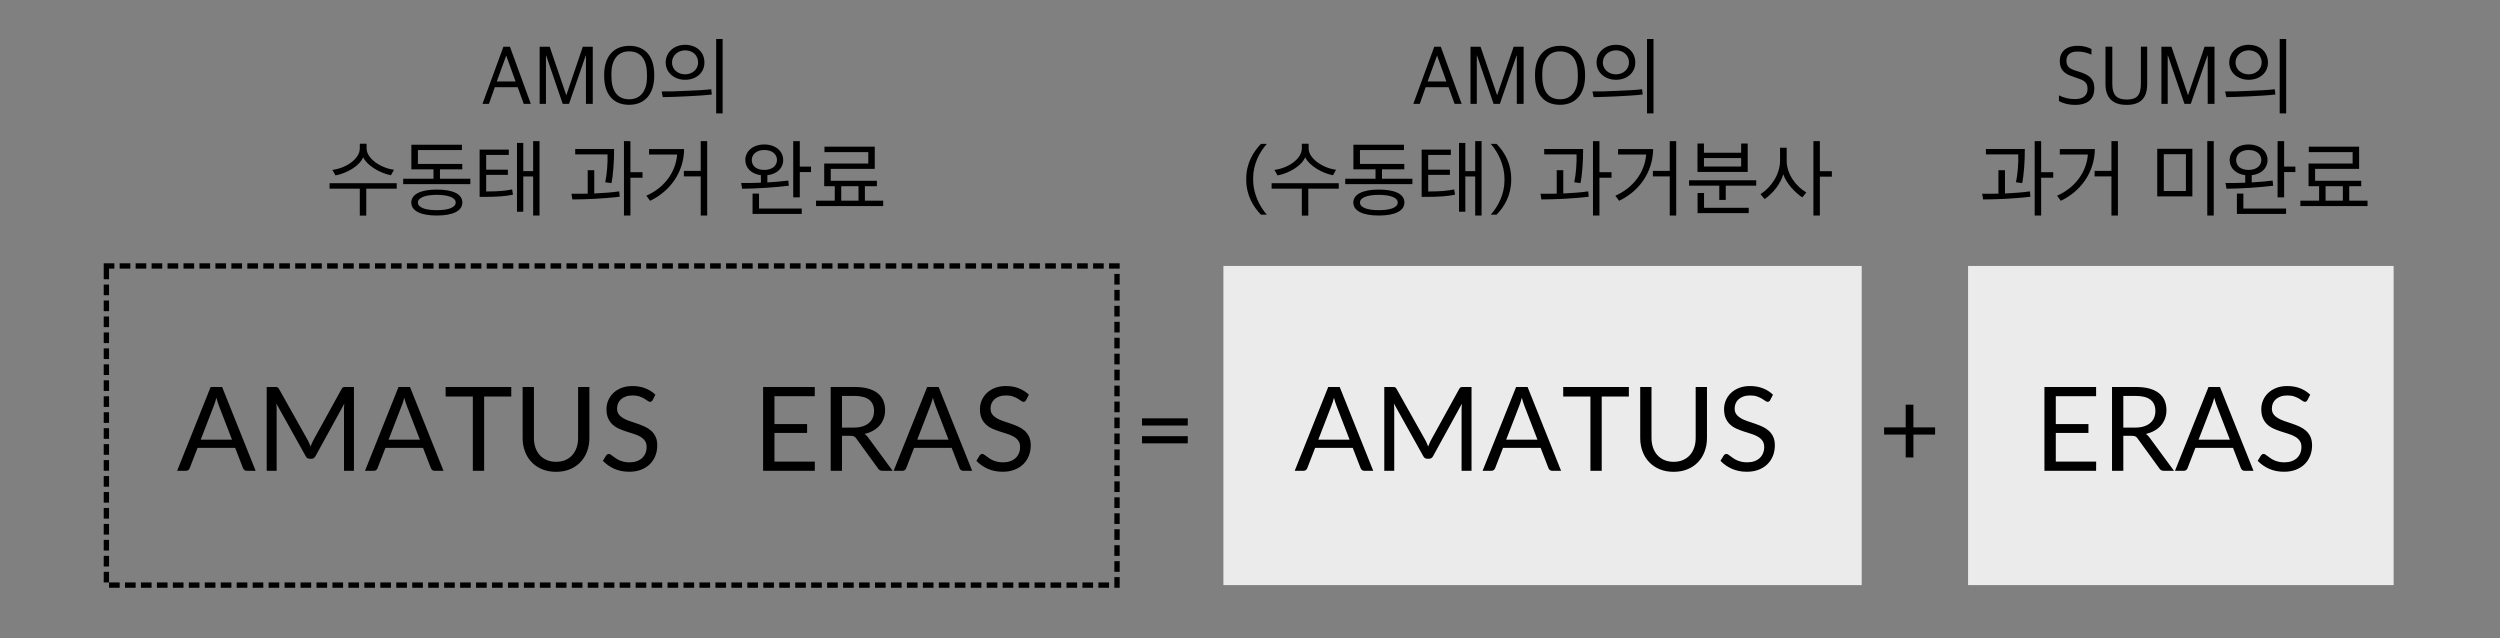 <?xml version="1.0" standalone="no"?><!-- Generator: Gravit.io --><svg xmlns="http://www.w3.org/2000/svg" xmlns:xlink="http://www.w3.org/1999/xlink" style="isolation:isolate" viewBox="0 0 470 120" width="470" height="120"><rect x="0" y="0" width="470" height="120" fill="#808080" stroke="none"/><defs><clipPath id="_clipPath_a0nCRrAYxh4zk36L0PF3scx4nLZt0Ww0"><rect width="470" height="120"/></clipPath></defs><g clip-path="url(#_clipPath_a0nCRrAYxh4zk36L0PF3scx4nLZt0Ww0)"><path d=" M 370 50 L 450 50 L 450 110 L 370 110 L 370 50 Z " fill="rgb(235,235,235)"/><path d=" M 386.489 86.776 L 394.079 86.776 L 394.068 88.514 L 384.355 88.514 L 384.355 72.751 L 394.068 72.751 L 394.068 74.489 L 386.489 74.489 L 386.489 79.725 L 392.627 79.725 L 392.627 81.397 L 386.489 81.397 L 386.489 86.776 L 386.489 86.776 Z  M 399.183 80.385 L 401.427 80.385 L 401.427 80.385 Q 402.351 80.385 403.06 80.159 L 403.06 80.159 L 403.06 80.159 Q 403.77 79.934 404.248 79.521 L 404.248 79.521 L 404.248 79.521 Q 404.727 79.109 404.969 78.537 L 404.969 78.537 L 404.969 78.537 Q 405.211 77.965 405.211 77.272 L 405.211 77.272 L 405.211 77.272 Q 405.211 75.864 404.287 75.149 L 404.287 75.149 L 404.287 75.149 Q 403.363 74.434 401.515 74.434 L 401.515 74.434 L 399.183 74.434 L 399.183 80.385 L 399.183 80.385 Z  M 404.111 82.255 L 408.709 88.514 L 406.817 88.514 L 406.817 88.514 Q 406.234 88.514 405.959 88.063 L 405.959 88.063 L 401.867 82.431 L 401.867 82.431 Q 401.68 82.167 401.465 82.051 L 401.465 82.051 L 401.465 82.051 Q 401.251 81.936 400.8 81.936 L 400.8 81.936 L 399.183 81.936 L 399.183 88.514 L 397.06 88.514 L 397.06 72.751 L 401.515 72.751 L 401.515 72.751 Q 403.011 72.751 404.1 73.053 L 404.1 73.053 L 404.1 73.053 Q 405.189 73.356 405.898 73.928 L 405.898 73.928 L 405.898 73.928 Q 406.608 74.5 406.949 75.308 L 406.949 75.308 L 406.949 75.308 Q 407.29 76.117 407.29 77.118 L 407.29 77.118 L 407.29 77.118 Q 407.29 77.954 407.026 78.68 L 407.026 78.68 L 407.026 78.68 Q 406.762 79.406 406.261 79.983 L 406.261 79.983 L 406.261 79.983 Q 405.761 80.561 405.04 80.968 L 405.04 80.968 L 405.04 80.968 Q 404.32 81.375 403.407 81.584 L 403.407 81.584 L 403.407 81.584 Q 403.814 81.815 404.111 82.255 L 404.111 82.255 L 404.111 82.255 Z  M 413.329 82.662 L 419.214 82.662 L 416.739 76.249 L 416.739 76.249 Q 416.629 75.963 416.508 75.583 L 416.508 75.583 L 416.508 75.583 Q 416.387 75.204 416.277 74.775 L 416.277 74.775 L 416.277 74.775 Q 416.046 75.666 415.804 76.26 L 415.804 76.26 L 413.329 82.662 L 413.329 82.662 Z  M 417.355 72.751 L 423.658 88.514 L 422.008 88.514 L 422.008 88.514 Q 421.722 88.514 421.546 88.371 L 421.546 88.371 L 421.546 88.371 Q 421.37 88.228 421.282 88.008 L 421.282 88.008 L 419.808 84.202 L 412.735 84.202 L 411.261 88.008 L 411.261 88.008 Q 411.195 88.206 411.008 88.36 L 411.008 88.36 L 411.008 88.36 Q 410.821 88.514 410.546 88.514 L 410.546 88.514 L 408.896 88.514 L 415.199 72.751 L 417.355 72.751 L 417.355 72.751 Z  M 434.317 74.203 L 433.8 75.215 L 433.8 75.215 Q 433.701 75.38 433.585 75.462 L 433.585 75.462 L 433.585 75.462 Q 433.47 75.545 433.305 75.545 L 433.305 75.545 L 433.305 75.545 Q 433.118 75.545 432.865 75.358 L 432.865 75.358 L 432.865 75.358 Q 432.612 75.171 432.232 74.945 L 432.232 74.945 L 432.232 74.945 Q 431.853 74.72 431.319 74.533 L 431.319 74.533 L 431.319 74.533 Q 430.786 74.346 430.027 74.346 L 430.027 74.346 L 430.027 74.346 Q 429.312 74.346 428.767 74.538 L 428.767 74.538 L 428.767 74.538 Q 428.223 74.731 427.854 75.061 L 427.854 75.061 L 427.854 75.061 Q 427.486 75.391 427.299 75.836 L 427.299 75.836 L 427.299 75.836 Q 427.112 76.282 427.112 76.799 L 427.112 76.799 L 427.112 76.799 Q 427.112 77.459 427.436 77.893 L 427.436 77.893 L 427.436 77.893 Q 427.761 78.328 428.294 78.636 L 428.294 78.636 L 428.294 78.636 Q 428.828 78.944 429.504 79.169 L 429.504 79.169 L 429.504 79.169 Q 430.181 79.395 430.89 79.637 L 430.89 79.637 L 430.89 79.637 Q 431.6 79.879 432.276 80.181 L 432.276 80.181 L 432.276 80.181 Q 432.953 80.484 433.486 80.946 L 433.486 80.946 L 433.486 80.946 Q 434.02 81.408 434.344 82.079 L 434.344 82.079 L 434.344 82.079 Q 434.669 82.75 434.669 83.729 L 434.669 83.729 L 434.669 83.729 Q 434.669 84.763 434.317 85.67 L 434.317 85.67 L 434.317 85.67 Q 433.965 86.578 433.288 87.249 L 433.288 87.249 L 433.288 87.249 Q 432.612 87.92 431.627 88.305 L 431.627 88.305 L 431.627 88.305 Q 430.643 88.69 429.389 88.69 L 429.389 88.69 L 429.389 88.69 Q 427.849 88.69 426.595 88.134 L 426.595 88.134 L 426.595 88.134 Q 425.341 87.579 424.45 86.633 L 424.45 86.633 L 425.066 85.621 L 425.066 85.621 Q 425.154 85.5 425.28 85.417 L 425.28 85.417 L 425.28 85.417 Q 425.407 85.335 425.561 85.335 L 425.561 85.335 L 425.561 85.335 Q 425.704 85.335 425.885 85.45 L 425.885 85.45 L 425.885 85.45 Q 426.067 85.566 426.298 85.742 L 426.298 85.742 L 426.298 85.742 Q 426.529 85.918 426.826 86.127 L 426.826 86.127 L 426.826 86.127 Q 427.123 86.336 427.502 86.512 L 427.502 86.512 L 427.502 86.512 Q 427.882 86.688 428.366 86.803 L 428.366 86.803 L 428.366 86.803 Q 428.85 86.919 429.455 86.919 L 429.455 86.919 L 429.455 86.919 Q 430.214 86.919 430.808 86.71 L 430.808 86.71 L 430.808 86.71 Q 431.402 86.501 431.814 86.121 L 431.814 86.121 L 431.814 86.121 Q 432.227 85.742 432.447 85.214 L 432.447 85.214 L 432.447 85.214 Q 432.667 84.686 432.667 84.037 L 432.667 84.037 L 432.667 84.037 Q 432.667 83.322 432.342 82.865 L 432.342 82.865 L 432.342 82.865 Q 432.018 82.409 431.49 82.101 L 431.49 82.101 L 431.49 82.101 Q 430.962 81.793 430.28 81.578 L 430.28 81.578 L 430.28 81.578 Q 429.598 81.364 428.894 81.138 L 428.894 81.138 L 428.894 81.138 Q 428.19 80.913 427.508 80.616 L 427.508 80.616 L 427.508 80.616 Q 426.826 80.319 426.298 79.846 L 426.298 79.846 L 426.298 79.846 Q 425.77 79.373 425.445 78.663 L 425.445 78.663 L 425.445 78.663 Q 425.121 77.954 425.121 76.909 L 425.121 76.909 L 425.121 76.909 Q 425.121 76.073 425.445 75.292 L 425.445 75.292 L 425.445 75.292 Q 425.77 74.511 426.391 73.906 L 426.391 73.906 L 426.391 73.906 Q 427.013 73.301 427.92 72.938 L 427.92 72.938 L 427.92 72.938 Q 428.828 72.575 430.005 72.575 L 430.005 72.575 L 430.005 72.575 Q 431.325 72.575 432.408 72.993 L 432.408 72.993 L 432.408 72.993 Q 433.492 73.411 434.317 74.203 L 434.317 74.203 L 434.317 74.203 Z " fill-rule="evenodd" fill="rgb(0,0,0)"/><path d=" M 416.184 40.52 L 416.184 26.536 L 414.968 26.536 L 414.968 40.52 L 416.184 40.52 Z  M 412.168 36.92 L 412.168 27.976 L 405.56 27.976 L 405.56 36.92 L 412.168 36.92 Z  M 410.952 35.912 L 406.792 35.912 L 406.792 28.984 L 410.952 28.984 L 410.952 35.912 Z  M 427.352 34.92 L 427.256 33.944 C 426.408 34.056 424.824 34.216 423.32 34.296 L 423.32 32.936 C 425.112 32.728 426.296 31.64 426.296 30.088 C 426.296 28.408 424.856 27.16 422.744 27.16 C 420.648 27.16 419.176 28.408 419.176 30.072 C 419.176 31.608 420.344 32.712 422.104 32.936 L 422.104 34.344 C 420.728 34.408 419.368 34.424 418.392 34.408 L 418.584 35.48 C 419.576 35.48 421.352 35.416 422.92 35.32 C 424.584 35.224 426.344 35.032 427.352 34.92 Z  M 431.528 32.344 L 431.528 31.32 L 429.416 31.32 L 429.416 26.536 L 428.184 26.536 L 428.184 37.096 L 429.416 37.096 L 429.416 32.344 L 431.528 32.344 Z  M 425.128 30.072 C 425.128 31.16 424.216 31.944 422.744 31.944 C 421.272 31.944 420.392 31.224 420.392 30.072 C 420.392 29.032 421.272 28.2 422.744 28.2 C 424.216 28.2 425.128 29 425.128 30.072 Z  M 429.784 40.216 L 429.784 39.208 L 421.752 39.208 L 421.752 36.392 L 420.536 36.392 L 420.536 40.216 L 429.784 40.216 Z  M 443.912 35 L 443.912 33.992 L 435.24 33.992 L 435.24 31.752 L 443.512 31.752 L 443.512 27.576 L 434.056 27.576 L 434.056 28.6 L 442.296 28.6 L 442.296 30.744 L 434.008 30.744 L 434.008 35 L 435.992 35 L 435.992 37.72 L 432.472 37.72 L 432.472 38.744 L 445.096 38.744 L 445.096 37.72 L 441.656 37.72 L 441.656 35 L 443.912 35 Z  M 437.208 35 L 440.456 35 L 440.456 37.72 L 437.208 37.72 L 437.208 35 Z  M 386.008 33.416 L 386.008 32.376 L 383.736 32.376 L 383.736 26.536 L 382.52 26.536 L 382.52 40.52 L 383.736 40.52 L 383.736 33.416 L 386.008 33.416 Z  M 381.72 36.984 L 381.624 35.976 C 380.376 36.168 378.616 36.296 376.936 36.376 L 376.936 31.992 L 375.704 31.992 L 375.704 36.408 C 374.664 36.44 373.416 36.424 372.648 36.424 L 372.824 37.496 C 373.992 37.496 375.544 37.448 376.952 37.384 C 378.312 37.304 380.376 37.16 381.72 36.984 Z  M 380.664 28.008 L 373.352 28.008 L 373.352 29.032 L 379.432 29.032 C 379.496 30.6 379.304 32.904 379 34.264 L 380.168 34.424 C 380.472 33.064 380.696 30.152 380.664 28.008 Z  M 396.952 33.16 L 396.952 40.52 L 398.168 40.52 L 398.168 26.536 L 396.952 26.536 L 396.952 32.12 L 393.784 32.12 L 393.784 33.16 L 396.952 33.16 Z  M 393.832 28.024 L 387.24 28.024 L 387.24 29.048 L 392.52 29.048 C 392.28 32.2 390.264 35.24 386.728 36.792 L 387.432 37.752 C 391.032 36.04 393.768 32.568 393.832 28.024 Z  M 390.136 19.72 C 392.648 19.72 393.736 18.472 393.736 16.6 C 393.736 14.792 392.728 14.12 391.144 13.576 L 390.088 13.24 C 388.872 12.824 388.488 12.376 388.488 11.352 C 388.488 10.328 389.224 9.688 390.536 9.688 C 391.72 9.688 392.568 9.992 393.192 10.28 L 393.192 9.208 C 392.6 8.92 391.848 8.616 390.584 8.616 C 388.344 8.616 387.24 9.8 387.24 11.464 C 387.24 13.096 388.088 13.864 389.592 14.36 L 390.632 14.728 C 391.928 15.144 392.456 15.592 392.456 16.696 C 392.456 17.864 391.736 18.632 390.088 18.632 C 388.952 18.632 387.896 18.344 387.08 17.928 L 387.08 19 C 387.8 19.4 388.824 19.72 390.136 19.72 Z  M 399.8 19.72 C 402.36 19.72 403.672 18.52 403.672 15.784 L 403.672 8.776 L 402.488 8.776 L 402.488 15.72 C 402.488 18.024 401.624 18.712 399.848 18.712 C 398.072 18.712 397.112 18.008 397.112 15.736 L 397.112 8.776 L 395.832 8.776 L 395.832 15.8 C 395.832 18.472 397.272 19.72 399.8 19.72 Z  M 406.344 19.528 L 407.528 19.528 L 407.528 10.456 L 407.576 10.456 L 410.68 19.528 L 411.864 19.528 L 415 10.456 L 415.048 10.456 L 415.048 19.528 L 416.328 19.528 L 416.328 8.792 L 414.456 8.792 L 411.368 17.864 L 411.336 17.864 L 408.232 8.792 L 406.344 8.792 L 406.344 19.528 Z  M 428.584 7.336 L 428.584 21.32 L 429.8 21.32 L 429.8 7.336 L 428.584 7.336 Z  M 426.376 11.752 C 426.376 9.704 424.808 8.424 422.744 8.424 C 420.712 8.424 419.096 9.784 419.096 11.752 C 419.096 13.624 420.68 15 422.744 15 C 424.76 15 426.376 13.736 426.376 11.752 Z  M 425.192 11.752 C 425.192 13.064 424.072 13.976 422.744 13.976 C 421.384 13.976 420.28 13.048 420.28 11.752 C 420.28 10.44 421.4 9.464 422.744 9.464 C 424.104 9.464 425.192 10.344 425.192 11.752 Z  M 427.768 17.768 L 427.656 16.776 C 426.632 16.904 424.824 17.016 422.872 17.08 C 421.176 17.176 419.528 17.208 418.328 17.192 L 418.552 18.264 C 419.608 18.248 421.144 18.2 422.792 18.12 C 424.568 18.04 426.568 17.912 427.768 17.768 Z " fill-rule="evenodd" fill="rgb(0,0,0)"/><path d=" M 148.296 34.92 L 148.2 33.944 C 147.352 34.056 145.768 34.216 144.264 34.296 L 144.264 32.936 C 146.056 32.728 147.24 31.64 147.24 30.088 C 147.24 28.408 145.8 27.16 143.688 27.16 C 141.592 27.16 140.12 28.408 140.12 30.072 C 140.12 31.608 141.288 32.712 143.048 32.936 L 143.048 34.344 C 141.672 34.408 140.312 34.424 139.336 34.408 L 139.528 35.48 C 140.52 35.48 142.296 35.416 143.864 35.32 C 145.528 35.224 147.288 35.032 148.296 34.92 Z  M 152.472 32.344 L 152.472 31.32 L 150.36 31.32 L 150.36 26.536 L 149.128 26.536 L 149.128 37.096 L 150.36 37.096 L 150.36 32.344 L 152.472 32.344 Z  M 146.072 30.072 C 146.072 31.16 145.16 31.944 143.688 31.944 C 142.216 31.944 141.336 31.224 141.336 30.072 C 141.336 29.032 142.216 28.2 143.688 28.2 C 145.16 28.2 146.072 29 146.072 30.072 Z  M 150.728 40.216 L 150.728 39.208 L 142.696 39.208 L 142.696 36.392 L 141.48 36.392 L 141.48 40.216 L 150.728 40.216 Z  M 164.856 35 L 164.856 33.992 L 156.184 33.992 L 156.184 31.752 L 164.456 31.752 L 164.456 27.576 L 155 27.576 L 155 28.6 L 163.24 28.6 L 163.24 30.744 L 154.952 30.744 L 154.952 35 L 156.936 35 L 156.936 37.72 L 153.416 37.72 L 153.416 38.744 L 166.04 38.744 L 166.04 37.72 L 162.6 37.72 L 162.6 35 L 164.856 35 Z  M 158.152 35 L 161.4 35 L 161.4 37.72 L 158.152 37.72 L 158.152 35 Z  M 120.792 33.416 L 120.792 32.376 L 118.52 32.376 L 118.52 26.536 L 117.304 26.536 L 117.304 40.52 L 118.52 40.52 L 118.52 33.416 L 120.792 33.416 Z  M 116.504 36.984 L 116.408 35.976 C 115.16 36.168 113.4 36.296 111.72 36.376 L 111.72 31.992 L 110.488 31.992 L 110.488 36.408 C 109.448 36.44 108.2 36.424 107.432 36.424 L 107.608 37.496 C 108.776 37.496 110.328 37.448 111.736 37.384 C 113.096 37.304 115.16 37.16 116.504 36.984 Z  M 115.448 28.008 L 108.136 28.008 L 108.136 29.032 L 114.216 29.032 C 114.28 30.6 114.088 32.904 113.784 34.264 L 114.952 34.424 C 115.256 33.064 115.48 30.152 115.448 28.008 Z  M 131.736 33.16 L 131.736 40.52 L 132.952 40.52 L 132.952 26.536 L 131.736 26.536 L 131.736 32.12 L 128.568 32.12 L 128.568 33.16 L 131.736 33.16 Z  M 128.616 28.024 L 122.024 28.024 L 122.024 29.048 L 127.304 29.048 C 127.064 32.2 125.048 35.24 121.512 36.792 L 122.216 37.752 C 125.816 36.04 128.552 32.568 128.616 28.024 Z  M 68.856 40.536 L 68.856 35.464 L 74.584 35.464 L 74.584 34.44 L 61.96 34.44 L 61.96 35.464 L 67.64 35.464 L 67.64 40.536 L 68.856 40.536 Z  M 74.072 31.912 C 71.608 31.608 68.92 29.816 68.92 27.912 L 68.92 27.016 L 67.64 27.016 L 67.64 27.912 C 67.64 29.816 65.176 31.592 62.488 31.944 L 63.08 32.984 C 65.208 32.568 67.592 31.208 68.264 29.576 C 69.112 31.208 71.4 32.52 73.496 32.952 L 74.072 31.912 Z  M 86.92 38.072 C 86.92 36.488 85.176 35.64 82.104 35.64 C 79.048 35.64 77.32 36.552 77.32 38.072 C 77.32 39.624 79.048 40.52 82.104 40.52 C 85.176 40.52 86.92 39.64 86.92 38.072 Z  M 86.904 31.832 L 86.904 30.824 L 78.568 30.824 L 78.568 28.216 L 86.84 28.216 L 86.84 27.208 L 77.336 27.208 L 77.336 31.832 L 81.496 31.832 L 81.496 33.608 L 75.8 33.608 L 75.8 34.616 L 88.424 34.616 L 88.424 33.608 L 82.712 33.608 L 82.712 31.832 L 86.904 31.832 Z  M 82.104 36.632 C 84.328 36.632 85.672 37.176 85.672 38.072 C 85.672 39 84.328 39.512 82.104 39.512 C 79.912 39.512 78.568 39 78.568 38.072 C 78.568 37.176 79.912 36.632 82.104 36.632 Z  M 101.432 40.52 L 101.432 26.536 L 100.232 26.536 L 100.232 32.168 L 98.376 32.168 L 98.376 26.872 L 97.192 26.872 L 97.192 39.8 L 98.376 39.8 L 98.376 33.176 L 100.232 33.176 L 100.232 40.52 L 101.432 40.52 Z  M 91.4 35.992 L 91.4 32.872 L 95.48 32.872 L 95.48 31.896 L 91.4 31.896 L 91.4 29.128 L 95.656 29.128 L 95.656 28.12 L 90.168 28.12 L 90.168 37.016 L 90.936 37.016 C 93.432 37.016 95.112 36.888 96.44 36.6 L 96.28 35.608 C 95.192 35.864 93.48 35.992 91.912 35.992 L 91.4 35.992 Z  M 90.704 19.528 L 91.92 19.528 L 93.024 16.392 L 97.328 16.392 L 98.464 19.528 L 99.792 19.528 L 95.872 8.792 L 94.64 8.792 L 90.704 19.528 Z  M 95.152 10.488 L 95.184 10.488 L 96.928 15.32 L 93.392 15.32 L 95.152 10.488 Z  M 101.456 19.528 L 102.64 19.528 L 102.64 10.456 L 102.688 10.456 L 105.792 19.528 L 106.976 19.528 L 110.112 10.456 L 110.16 10.456 L 110.16 19.528 L 111.44 19.528 L 111.44 8.792 L 109.568 8.792 L 106.48 17.864 L 106.448 17.864 L 103.344 8.792 L 101.456 8.792 L 101.456 19.528 Z  M 118.272 19.704 C 121.216 19.704 122.992 17.672 122.992 14.296 L 122.992 14.04 C 122.992 10.52 121.216 8.616 118.32 8.616 C 115.36 8.616 113.584 10.648 113.584 14.024 L 113.584 14.28 C 113.584 17.8 115.36 19.704 118.272 19.704 Z  M 118.304 18.664 C 115.904 18.664 114.944 16.872 114.944 14.28 L 114.944 13.784 C 114.944 11.384 116.048 9.656 118.256 9.656 C 120.688 9.672 121.632 11.432 121.632 14.04 L 121.632 14.536 C 121.632 16.92 120.528 18.664 118.304 18.664 Z  M 134.64 7.336 L 134.64 21.32 L 135.856 21.32 L 135.856 7.336 L 134.64 7.336 Z  M 132.432 11.752 C 132.432 9.704 130.864 8.424 128.8 8.424 C 126.768 8.424 125.152 9.784 125.152 11.752 C 125.152 13.624 126.736 15 128.8 15 C 130.816 15 132.432 13.736 132.432 11.752 Z  M 131.248 11.752 C 131.248 13.064 130.128 13.976 128.8 13.976 C 127.44 13.976 126.336 13.048 126.336 11.752 C 126.336 10.44 127.456 9.464 128.8 9.464 C 130.16 9.464 131.248 10.344 131.248 11.752 Z  M 133.824 17.768 L 133.712 16.776 C 132.688 16.904 130.88 17.016 128.928 17.08 C 127.232 17.176 125.584 17.208 124.384 17.192 L 124.608 18.264 C 125.664 18.248 127.2 18.2 128.848 18.12 C 130.624 18.04 132.624 17.912 133.824 17.768 Z " fill-rule="evenodd" fill="rgb(0,0,0)"/><path d=" M 363.8 80.35 L 363.8 81.7 L 359.72 81.7 L 359.72 86 L 358.27 86 L 358.27 81.7 L 354.21 81.7 L 354.21 80.35 L 358.27 80.35 L 358.27 76.08 L 359.72 76.08 L 359.72 80.35 L 363.8 80.35 L 363.8 80.35 Z " fill="rgb(0,0,0)"/><path d=" M 214.7 83.35 L 214.7 82 L 223.3 82 L 223.3 83.35 L 214.7 83.35 L 214.7 83.35 Z  M 214.7 80 L 214.7 78.65 L 223.3 78.65 L 223.3 80 L 214.7 80 L 214.7 80 Z " fill-rule="evenodd" fill="rgb(0,0,0)"/><path d=" M 302.968 33.416 L 302.968 32.376 L 300.696 32.376 L 300.696 26.536 L 299.48 26.536 L 299.48 40.52 L 300.696 40.52 L 300.696 33.416 L 302.968 33.416 Z  M 298.68 36.984 L 298.584 35.976 C 297.336 36.168 295.576 36.296 293.896 36.376 L 293.896 31.992 L 292.664 31.992 L 292.664 36.408 C 291.624 36.44 290.376 36.424 289.608 36.424 L 289.784 37.496 C 290.952 37.496 292.504 37.448 293.912 37.384 C 295.272 37.304 297.336 37.16 298.68 36.984 Z  M 297.624 28.008 L 290.312 28.008 L 290.312 29.032 L 296.392 29.032 C 296.456 30.6 296.264 32.904 295.96 34.264 L 297.128 34.424 C 297.432 33.064 297.656 30.152 297.624 28.008 Z  M 313.912 33.16 L 313.912 40.52 L 315.128 40.52 L 315.128 26.536 L 313.912 26.536 L 313.912 32.12 L 310.744 32.12 L 310.744 33.16 L 313.912 33.16 Z  M 310.792 28.024 L 304.2 28.024 L 304.2 29.048 L 309.48 29.048 C 309.24 32.2 307.224 35.24 303.688 36.792 L 304.392 37.752 C 307.992 36.04 310.728 32.568 310.792 28.024 Z  M 328.568 32.328 L 328.568 26.984 L 327.336 26.984 L 327.336 28.712 L 320.344 28.712 L 320.344 26.984 L 319.128 26.984 L 319.128 32.328 L 328.568 32.328 Z  M 324.44 37.592 L 324.44 34.904 L 330.168 34.904 L 330.168 33.896 L 317.544 33.896 L 317.544 34.904 L 323.224 34.904 L 323.224 37.592 L 324.44 37.592 Z  M 328.76 40.072 L 328.76 39.064 L 320.36 39.064 L 320.36 36.28 L 319.144 36.28 L 319.144 40.072 L 328.76 40.072 Z  M 327.336 31.304 L 320.344 31.304 L 320.344 29.72 L 327.336 29.72 L 327.336 31.304 Z  M 344.392 33.208 L 344.392 32.184 L 342.136 32.184 L 342.136 26.536 L 340.92 26.536 L 340.92 40.52 L 342.136 40.52 L 342.136 33.208 L 344.392 33.208 Z  M 339.592 36.184 C 337.656 35.048 335.896 32.76 335.896 30.216 L 335.896 27.768 L 334.648 27.768 L 334.648 30.248 C 334.648 32.728 333 35.24 330.968 36.488 L 331.752 37.432 C 333.4 36.28 334.76 34.504 335.256 32.76 C 335.816 34.456 337.384 36.12 338.824 37.112 L 339.592 36.184 Z  M 237.064 40.36 L 238.168 40.36 C 236.744 38.76 235.592 36.312 235.592 33.848 L 235.592 33.464 C 235.592 30.92 236.744 28.632 238.168 27.048 L 237.064 27.048 C 235.592 28.552 234.296 30.728 234.296 33.576 L 234.296 33.832 C 234.296 36.664 235.592 38.856 237.064 40.36 Z  M 245.96 40.536 L 245.96 35.464 L 251.688 35.464 L 251.688 34.44 L 239.064 34.44 L 239.064 35.464 L 244.744 35.464 L 244.744 40.536 L 245.96 40.536 Z  M 251.176 31.912 C 248.712 31.608 246.024 29.816 246.024 27.912 L 246.024 27.016 L 244.744 27.016 L 244.744 27.912 C 244.744 29.816 242.28 31.592 239.592 31.944 L 240.184 32.984 C 242.312 32.568 244.696 31.208 245.368 29.576 C 246.216 31.208 248.504 32.52 250.6 32.952 L 251.176 31.912 Z  M 264.024 38.072 C 264.024 36.488 262.28 35.64 259.208 35.64 C 256.152 35.64 254.424 36.552 254.424 38.072 C 254.424 39.624 256.152 40.52 259.208 40.52 C 262.28 40.52 264.024 39.64 264.024 38.072 Z  M 264.008 31.832 L 264.008 30.824 L 255.672 30.824 L 255.672 28.216 L 263.944 28.216 L 263.944 27.208 L 254.44 27.208 L 254.44 31.832 L 258.6 31.832 L 258.6 33.608 L 252.904 33.608 L 252.904 34.616 L 265.528 34.616 L 265.528 33.608 L 259.816 33.608 L 259.816 31.832 L 264.008 31.832 Z  M 259.208 36.632 C 261.432 36.632 262.776 37.176 262.776 38.072 C 262.776 39 261.432 39.512 259.208 39.512 C 257.016 39.512 255.672 39 255.672 38.072 C 255.672 37.176 257.016 36.632 259.208 36.632 Z  M 278.536 40.52 L 278.536 26.536 L 277.336 26.536 L 277.336 32.168 L 275.48 32.168 L 275.48 26.872 L 274.296 26.872 L 274.296 39.8 L 275.48 39.8 L 275.48 33.176 L 277.336 33.176 L 277.336 40.52 L 278.536 40.52 Z  M 268.504 35.992 L 268.504 32.872 L 272.584 32.872 L 272.584 31.896 L 268.504 31.896 L 268.504 29.128 L 272.76 29.128 L 272.76 28.12 L 267.272 28.12 L 267.272 37.016 L 268.04 37.016 C 270.536 37.016 272.216 36.888 273.544 36.6 L 273.384 35.608 C 272.296 35.864 270.584 35.992 269.016 35.992 L 268.504 35.992 Z  M 280.264 40.36 L 281.352 40.36 C 282.84 38.856 284.104 36.68 284.104 33.832 L 284.104 33.576 C 284.104 30.744 282.84 28.552 281.352 27.048 L 280.264 27.048 C 281.672 28.648 282.84 31.096 282.84 33.56 L 282.84 33.96 C 282.84 36.488 281.672 38.776 280.264 40.36 Z  M 265.704 19.528 L 266.92 19.528 L 268.024 16.392 L 272.328 16.392 L 273.464 19.528 L 274.792 19.528 L 270.872 8.792 L 269.64 8.792 L 265.704 19.528 Z  M 270.152 10.488 L 270.184 10.488 L 271.928 15.32 L 268.392 15.32 L 270.152 10.488 Z  M 276.456 19.528 L 277.64 19.528 L 277.64 10.456 L 277.688 10.456 L 280.792 19.528 L 281.976 19.528 L 285.112 10.456 L 285.16 10.456 L 285.16 19.528 L 286.44 19.528 L 286.44 8.792 L 284.568 8.792 L 281.48 17.864 L 281.448 17.864 L 278.344 8.792 L 276.456 8.792 L 276.456 19.528 Z  M 293.272 19.704 C 296.216 19.704 297.992 17.672 297.992 14.296 L 297.992 14.04 C 297.992 10.52 296.216 8.616 293.32 8.616 C 290.36 8.616 288.584 10.648 288.584 14.024 L 288.584 14.28 C 288.584 17.8 290.36 19.704 293.272 19.704 Z  M 293.304 18.664 C 290.904 18.664 289.944 16.872 289.944 14.28 L 289.944 13.784 C 289.944 11.384 291.048 9.656 293.256 9.656 C 295.688 9.672 296.632 11.432 296.632 14.04 L 296.632 14.536 C 296.632 16.92 295.528 18.664 293.304 18.664 Z  M 309.64 7.336 L 309.64 21.32 L 310.856 21.32 L 310.856 7.336 L 309.64 7.336 Z  M 307.432 11.752 C 307.432 9.704 305.864 8.424 303.8 8.424 C 301.768 8.424 300.152 9.784 300.152 11.752 C 300.152 13.624 301.736 15 303.8 15 C 305.816 15 307.432 13.736 307.432 11.752 Z  M 306.248 11.752 C 306.248 13.064 305.128 13.976 303.8 13.976 C 302.44 13.976 301.336 13.048 301.336 11.752 C 301.336 10.44 302.456 9.464 303.8 9.464 C 305.16 9.464 306.248 10.344 306.248 11.752 Z  M 308.824 17.768 L 308.712 16.776 C 307.688 16.904 305.88 17.016 303.928 17.08 C 302.232 17.176 300.584 17.208 299.384 17.192 L 299.608 18.264 C 300.664 18.248 302.2 18.2 303.848 18.12 C 305.624 18.04 307.624 17.912 308.824 17.768 Z " fill-rule="evenodd" fill="rgb(0,0,0)"/><path d=" M 230 50 L 350 50 L 350 110 L 230 110 L 230 50 Z " fill="rgb(235,235,235)"/><path d=" M 20 50 L 210 50 L 210 110 L 20 110 L 20 50 Z " fill="none" vector-effect="non-scaling-stroke" stroke-width="1" stroke-dasharray="1,2" stroke="rgb(0,0,0)" stroke-linejoin="miter" stroke-linecap="square" stroke-miterlimit="3"/><path d=" M 247.838 82.662 L 253.723 82.662 L 251.248 76.249 L 251.248 76.249 Q 251.138 75.963 251.017 75.583 L 251.017 75.583 L 251.017 75.583 Q 250.896 75.204 250.786 74.775 L 250.786 74.775 L 250.786 74.775 Q 250.555 75.666 250.313 76.26 L 250.313 76.26 L 247.838 82.662 L 247.838 82.662 Z  M 251.864 72.751 L 258.167 88.514 L 256.517 88.514 L 256.517 88.514 Q 256.231 88.514 256.055 88.371 L 256.055 88.371 L 256.055 88.371 Q 255.879 88.228 255.791 88.008 L 255.791 88.008 L 254.317 84.202 L 247.244 84.202 L 245.77 88.008 L 245.77 88.008 Q 245.704 88.206 245.517 88.36 L 245.517 88.36 L 245.517 88.36 Q 245.33 88.514 245.055 88.514 L 245.055 88.514 L 243.405 88.514 L 249.708 72.751 L 251.864 72.751 L 251.864 72.751 Z  M 275.074 72.751 L 276.647 72.751 L 276.647 88.514 L 274.777 88.514 L 274.777 76.931 L 274.777 76.931 Q 274.777 76.7 274.794 76.436 L 274.794 76.436 L 274.794 76.436 Q 274.81 76.172 274.832 75.897 L 274.832 75.897 L 269.42 85.753 L 269.42 85.753 Q 269.167 86.248 268.65 86.248 L 268.65 86.248 L 268.342 86.248 L 268.342 86.248 Q 267.825 86.248 267.572 85.753 L 267.572 85.753 L 262.05 75.853 L 262.05 75.853 Q 262.116 76.436 262.116 76.931 L 262.116 76.931 L 262.116 88.514 L 260.246 88.514 L 260.246 72.751 L 261.819 72.751 L 261.819 72.751 Q 262.105 72.751 262.259 72.806 L 262.259 72.806 L 262.259 72.806 Q 262.413 72.861 262.556 73.114 L 262.556 73.114 L 268.001 82.816 L 268.001 82.816 Q 268.133 83.08 268.259 83.366 L 268.259 83.366 L 268.259 83.366 Q 268.386 83.652 268.496 83.949 L 268.496 83.949 L 268.496 83.949 Q 268.606 83.652 268.727 83.36 L 268.727 83.36 L 268.727 83.36 Q 268.848 83.069 268.991 82.805 L 268.991 82.805 L 274.337 73.114 L 274.337 73.114 Q 274.469 72.861 274.629 72.806 L 274.629 72.806 L 274.629 72.806 Q 274.788 72.751 275.074 72.751 L 275.074 72.751 L 275.074 72.751 Z  M 283.159 82.662 L 289.044 82.662 L 286.569 76.249 L 286.569 76.249 Q 286.459 75.963 286.338 75.583 L 286.338 75.583 L 286.338 75.583 Q 286.217 75.204 286.107 74.775 L 286.107 74.775 L 286.107 74.775 Q 285.876 75.666 285.634 76.26 L 285.634 76.26 L 283.159 82.662 L 283.159 82.662 Z  M 287.185 72.751 L 293.488 88.514 L 291.838 88.514 L 291.838 88.514 Q 291.552 88.514 291.376 88.371 L 291.376 88.371 L 291.376 88.371 Q 291.2 88.228 291.112 88.008 L 291.112 88.008 L 289.638 84.202 L 282.565 84.202 L 281.091 88.008 L 281.091 88.008 Q 281.025 88.206 280.838 88.36 L 280.838 88.36 L 280.838 88.36 Q 280.651 88.514 280.376 88.514 L 280.376 88.514 L 278.726 88.514 L 285.029 72.751 L 287.185 72.751 L 287.185 72.751 Z  M 306.226 72.751 L 306.226 74.544 L 301.122 74.544 L 301.122 88.514 L 298.999 88.514 L 298.999 74.544 L 293.884 74.544 L 293.884 72.751 L 306.226 72.751 L 306.226 72.751 Z  M 314.641 86.82 L 314.641 86.82 L 314.641 86.82 Q 315.62 86.82 316.39 86.49 L 316.39 86.49 L 316.39 86.49 Q 317.16 86.16 317.694 85.566 L 317.694 85.566 L 317.694 85.566 Q 318.227 84.972 318.507 84.147 L 318.507 84.147 L 318.507 84.147 Q 318.788 83.322 318.788 82.332 L 318.788 82.332 L 318.788 72.751 L 320.911 72.751 L 320.911 82.332 L 320.911 82.332 Q 320.911 83.696 320.477 84.862 L 320.477 84.862 L 320.477 84.862 Q 320.042 86.028 319.233 86.88 L 319.233 86.88 L 319.233 86.88 Q 318.425 87.733 317.259 88.217 L 317.259 88.217 L 317.259 88.217 Q 316.093 88.701 314.641 88.701 L 314.641 88.701 L 314.641 88.701 Q 313.189 88.701 312.023 88.217 L 312.023 88.217 L 312.023 88.217 Q 310.857 87.733 310.043 86.88 L 310.043 86.88 L 310.043 86.88 Q 309.229 86.028 308.795 84.862 L 308.795 84.862 L 308.795 84.862 Q 308.36 83.696 308.36 82.332 L 308.36 82.332 L 308.36 72.751 L 310.483 72.751 L 310.483 82.321 L 310.483 82.321 Q 310.483 83.311 310.763 84.136 L 310.763 84.136 L 310.763 84.136 Q 311.044 84.961 311.578 85.555 L 311.578 85.555 L 311.578 85.555 Q 312.111 86.149 312.886 86.484 L 312.886 86.484 L 312.886 86.484 Q 313.662 86.82 314.641 86.82 Z  M 333.319 74.203 L 332.802 75.215 L 332.802 75.215 Q 332.703 75.38 332.588 75.462 L 332.588 75.462 L 332.588 75.462 Q 332.472 75.545 332.307 75.545 L 332.307 75.545 L 332.307 75.545 Q 332.12 75.545 331.867 75.358 L 331.867 75.358 L 331.867 75.358 Q 331.614 75.171 331.234 74.945 L 331.234 74.945 L 331.234 74.945 Q 330.855 74.72 330.321 74.533 L 330.321 74.533 L 330.321 74.533 Q 329.788 74.346 329.029 74.346 L 329.029 74.346 L 329.029 74.346 Q 328.314 74.346 327.769 74.538 L 327.769 74.538 L 327.769 74.538 Q 327.225 74.731 326.857 75.061 L 326.857 75.061 L 326.857 75.061 Q 326.488 75.391 326.301 75.836 L 326.301 75.836 L 326.301 75.836 Q 326.114 76.282 326.114 76.799 L 326.114 76.799 L 326.114 76.799 Q 326.114 77.459 326.439 77.893 L 326.439 77.893 L 326.439 77.893 Q 326.763 78.328 327.296 78.636 L 327.296 78.636 L 327.296 78.636 Q 327.83 78.944 328.506 79.169 L 328.506 79.169 L 328.506 79.169 Q 329.183 79.395 329.892 79.637 L 329.892 79.637 L 329.892 79.637 Q 330.602 79.879 331.278 80.181 L 331.278 80.181 L 331.278 80.181 Q 331.955 80.484 332.488 80.946 L 332.488 80.946 L 332.488 80.946 Q 333.022 81.408 333.347 82.079 L 333.347 82.079 L 333.347 82.079 Q 333.671 82.75 333.671 83.729 L 333.671 83.729 L 333.671 83.729 Q 333.671 84.763 333.319 85.67 L 333.319 85.67 L 333.319 85.67 Q 332.967 86.578 332.29 87.249 L 332.29 87.249 L 332.29 87.249 Q 331.614 87.92 330.629 88.305 L 330.629 88.305 L 330.629 88.305 Q 329.645 88.69 328.391 88.69 L 328.391 88.69 L 328.391 88.69 Q 326.851 88.69 325.597 88.134 L 325.597 88.134 L 325.597 88.134 Q 324.343 87.579 323.452 86.633 L 323.452 86.633 L 324.068 85.621 L 324.068 85.621 Q 324.156 85.5 324.282 85.417 L 324.282 85.417 L 324.282 85.417 Q 324.409 85.335 324.563 85.335 L 324.563 85.335 L 324.563 85.335 Q 324.706 85.335 324.887 85.45 L 324.887 85.45 L 324.887 85.45 Q 325.069 85.566 325.3 85.742 L 325.3 85.742 L 325.3 85.742 Q 325.531 85.918 325.828 86.127 L 325.828 86.127 L 325.828 86.127 Q 326.125 86.336 326.504 86.512 L 326.504 86.512 L 326.504 86.512 Q 326.884 86.688 327.368 86.803 L 327.368 86.803 L 327.368 86.803 Q 327.852 86.919 328.457 86.919 L 328.457 86.919 L 328.457 86.919 Q 329.216 86.919 329.81 86.71 L 329.81 86.71 L 329.81 86.71 Q 330.404 86.501 330.816 86.121 L 330.816 86.121 L 330.816 86.121 Q 331.229 85.742 331.449 85.214 L 331.449 85.214 L 331.449 85.214 Q 331.669 84.686 331.669 84.037 L 331.669 84.037 L 331.669 84.037 Q 331.669 83.322 331.344 82.865 L 331.344 82.865 L 331.344 82.865 Q 331.02 82.409 330.492 82.101 L 330.492 82.101 L 330.492 82.101 Q 329.964 81.793 329.282 81.578 L 329.282 81.578 L 329.282 81.578 Q 328.6 81.364 327.896 81.138 L 327.896 81.138 L 327.896 81.138 Q 327.192 80.913 326.51 80.616 L 326.51 80.616 L 326.51 80.616 Q 325.828 80.319 325.3 79.846 L 325.3 79.846 L 325.3 79.846 Q 324.772 79.373 324.448 78.663 L 324.448 78.663 L 324.448 78.663 Q 324.123 77.954 324.123 76.909 L 324.123 76.909 L 324.123 76.909 Q 324.123 76.073 324.448 75.292 L 324.448 75.292 L 324.448 75.292 Q 324.772 74.511 325.393 73.906 L 325.393 73.906 L 325.393 73.906 Q 326.015 73.301 326.922 72.938 L 326.922 72.938 L 326.922 72.938 Q 327.83 72.575 329.007 72.575 L 329.007 72.575 L 329.007 72.575 Q 330.327 72.575 331.41 72.993 L 331.41 72.993 L 331.41 72.993 Q 332.494 73.411 333.319 74.203 L 333.319 74.203 L 333.319 74.203 Z " fill-rule="evenodd" fill="rgb(0,0,0)"/><path d=" M 145.598 86.776 L 153.188 86.776 L 153.177 88.514 L 143.464 88.514 L 143.464 72.751 L 153.177 72.751 L 153.177 74.489 L 145.598 74.489 L 145.598 79.725 L 151.736 79.725 L 151.736 81.397 L 145.598 81.397 L 145.598 86.776 L 145.598 86.776 Z  M 158.292 80.385 L 160.536 80.385 L 160.536 80.385 Q 161.46 80.385 162.169 80.159 L 162.169 80.159 L 162.169 80.159 Q 162.879 79.934 163.357 79.521 L 163.357 79.521 L 163.357 79.521 Q 163.836 79.109 164.078 78.537 L 164.078 78.537 L 164.078 78.537 Q 164.32 77.965 164.32 77.272 L 164.32 77.272 L 164.32 77.272 Q 164.32 75.864 163.396 75.149 L 163.396 75.149 L 163.396 75.149 Q 162.472 74.434 160.624 74.434 L 160.624 74.434 L 158.292 74.434 L 158.292 80.385 L 158.292 80.385 Z  M 163.22 82.255 L 167.818 88.514 L 165.926 88.514 L 165.926 88.514 Q 165.343 88.514 165.068 88.063 L 165.068 88.063 L 160.976 82.431 L 160.976 82.431 Q 160.789 82.167 160.574 82.051 L 160.574 82.051 L 160.574 82.051 Q 160.36 81.936 159.909 81.936 L 159.909 81.936 L 158.292 81.936 L 158.292 88.514 L 156.169 88.514 L 156.169 72.751 L 160.624 72.751 L 160.624 72.751 Q 162.12 72.751 163.209 73.053 L 163.209 73.053 L 163.209 73.053 Q 164.298 73.356 165.007 73.928 L 165.007 73.928 L 165.007 73.928 Q 165.717 74.5 166.058 75.308 L 166.058 75.308 L 166.058 75.308 Q 166.399 76.117 166.399 77.118 L 166.399 77.118 L 166.399 77.118 Q 166.399 77.954 166.135 78.68 L 166.135 78.68 L 166.135 78.68 Q 165.871 79.406 165.37 79.983 L 165.37 79.983 L 165.37 79.983 Q 164.87 80.561 164.149 80.968 L 164.149 80.968 L 164.149 80.968 Q 163.429 81.375 162.516 81.584 L 162.516 81.584 L 162.516 81.584 Q 162.923 81.815 163.22 82.255 L 163.22 82.255 L 163.22 82.255 Z  M 172.438 82.662 L 178.323 82.662 L 175.848 76.249 L 175.848 76.249 Q 175.738 75.963 175.617 75.583 L 175.617 75.583 L 175.617 75.583 Q 175.496 75.204 175.386 74.775 L 175.386 74.775 L 175.386 74.775 Q 175.155 75.666 174.913 76.26 L 174.913 76.26 L 172.438 82.662 L 172.438 82.662 Z  M 176.464 72.751 L 182.767 88.514 L 181.117 88.514 L 181.117 88.514 Q 180.831 88.514 180.655 88.371 L 180.655 88.371 L 180.655 88.371 Q 180.479 88.228 180.391 88.008 L 180.391 88.008 L 178.917 84.202 L 171.844 84.202 L 170.37 88.008 L 170.37 88.008 Q 170.304 88.206 170.117 88.36 L 170.117 88.36 L 170.117 88.36 Q 169.93 88.514 169.655 88.514 L 169.655 88.514 L 168.005 88.514 L 174.308 72.751 L 176.464 72.751 L 176.464 72.751 Z  M 193.426 74.203 L 192.909 75.215 L 192.909 75.215 Q 192.81 75.38 192.694 75.462 L 192.694 75.462 L 192.694 75.462 Q 192.579 75.545 192.414 75.545 L 192.414 75.545 L 192.414 75.545 Q 192.227 75.545 191.974 75.358 L 191.974 75.358 L 191.974 75.358 Q 191.721 75.171 191.341 74.945 L 191.341 74.945 L 191.341 74.945 Q 190.962 74.72 190.428 74.533 L 190.428 74.533 L 190.428 74.533 Q 189.895 74.346 189.136 74.346 L 189.136 74.346 L 189.136 74.346 Q 188.421 74.346 187.876 74.538 L 187.876 74.538 L 187.876 74.538 Q 187.332 74.731 186.963 75.061 L 186.963 75.061 L 186.963 75.061 Q 186.595 75.391 186.408 75.836 L 186.408 75.836 L 186.408 75.836 Q 186.221 76.282 186.221 76.799 L 186.221 76.799 L 186.221 76.799 Q 186.221 77.459 186.545 77.893 L 186.545 77.893 L 186.545 77.893 Q 186.87 78.328 187.403 78.636 L 187.403 78.636 L 187.403 78.636 Q 187.937 78.944 188.613 79.169 L 188.613 79.169 L 188.613 79.169 Q 189.29 79.395 189.999 79.637 L 189.999 79.637 L 189.999 79.637 Q 190.709 79.879 191.385 80.181 L 191.385 80.181 L 191.385 80.181 Q 192.062 80.484 192.595 80.946 L 192.595 80.946 L 192.595 80.946 Q 193.129 81.408 193.453 82.079 L 193.453 82.079 L 193.453 82.079 Q 193.778 82.75 193.778 83.729 L 193.778 83.729 L 193.778 83.729 Q 193.778 84.763 193.426 85.67 L 193.426 85.67 L 193.426 85.67 Q 193.074 86.578 192.397 87.249 L 192.397 87.249 L 192.397 87.249 Q 191.721 87.92 190.736 88.305 L 190.736 88.305 L 190.736 88.305 Q 189.752 88.69 188.498 88.69 L 188.498 88.69 L 188.498 88.69 Q 186.958 88.69 185.704 88.134 L 185.704 88.134 L 185.704 88.134 Q 184.45 87.579 183.559 86.633 L 183.559 86.633 L 184.175 85.621 L 184.175 85.621 Q 184.263 85.5 184.389 85.417 L 184.389 85.417 L 184.389 85.417 Q 184.516 85.335 184.67 85.335 L 184.67 85.335 L 184.67 85.335 Q 184.813 85.335 184.994 85.45 L 184.994 85.45 L 184.994 85.45 Q 185.176 85.566 185.407 85.742 L 185.407 85.742 L 185.407 85.742 Q 185.638 85.918 185.935 86.127 L 185.935 86.127 L 185.935 86.127 Q 186.232 86.336 186.611 86.512 L 186.611 86.512 L 186.611 86.512 Q 186.991 86.688 187.475 86.803 L 187.475 86.803 L 187.475 86.803 Q 187.959 86.919 188.564 86.919 L 188.564 86.919 L 188.564 86.919 Q 189.323 86.919 189.917 86.71 L 189.917 86.71 L 189.917 86.71 Q 190.511 86.501 190.923 86.121 L 190.923 86.121 L 190.923 86.121 Q 191.336 85.742 191.556 85.214 L 191.556 85.214 L 191.556 85.214 Q 191.776 84.686 191.776 84.037 L 191.776 84.037 L 191.776 84.037 Q 191.776 83.322 191.451 82.865 L 191.451 82.865 L 191.451 82.865 Q 191.127 82.409 190.599 82.101 L 190.599 82.101 L 190.599 82.101 Q 190.071 81.793 189.389 81.578 L 189.389 81.578 L 189.389 81.578 Q 188.707 81.364 188.003 81.138 L 188.003 81.138 L 188.003 81.138 Q 187.299 80.913 186.617 80.616 L 186.617 80.616 L 186.617 80.616 Q 185.935 80.319 185.407 79.846 L 185.407 79.846 L 185.407 79.846 Q 184.879 79.373 184.554 78.663 L 184.554 78.663 L 184.554 78.663 Q 184.23 77.954 184.23 76.909 L 184.23 76.909 L 184.23 76.909 Q 184.23 76.073 184.554 75.292 L 184.554 75.292 L 184.554 75.292 Q 184.879 74.511 185.5 73.906 L 185.5 73.906 L 185.5 73.906 Q 186.122 73.301 187.029 72.938 L 187.029 72.938 L 187.029 72.938 Q 187.937 72.575 189.114 72.575 L 189.114 72.575 L 189.114 72.575 Q 190.434 72.575 191.517 72.993 L 191.517 72.993 L 191.517 72.993 Q 192.601 73.411 193.426 74.203 L 193.426 74.203 L 193.426 74.203 Z  M 37.732 82.662 L 43.617 82.662 L 41.142 76.249 L 41.142 76.249 Q 41.032 75.963 40.911 75.583 L 40.911 75.583 L 40.911 75.583 Q 40.79 75.204 40.68 74.775 L 40.68 74.775 L 40.68 74.775 Q 40.449 75.666 40.207 76.26 L 40.207 76.26 L 37.732 82.662 L 37.732 82.662 Z  M 41.758 72.751 L 48.061 88.514 L 46.411 88.514 L 46.411 88.514 Q 46.125 88.514 45.949 88.371 L 45.949 88.371 L 45.949 88.371 Q 45.773 88.228 45.685 88.008 L 45.685 88.008 L 44.211 84.202 L 37.138 84.202 L 35.664 88.008 L 35.664 88.008 Q 35.598 88.206 35.411 88.36 L 35.411 88.36 L 35.411 88.36 Q 35.224 88.514 34.949 88.514 L 34.949 88.514 L 33.299 88.514 L 39.602 72.751 L 41.758 72.751 L 41.758 72.751 Z  M 64.968 72.751 L 66.541 72.751 L 66.541 88.514 L 64.671 88.514 L 64.671 76.931 L 64.671 76.931 Q 64.671 76.7 64.687 76.436 L 64.687 76.436 L 64.687 76.436 Q 64.703 76.172 64.726 75.897 L 64.726 75.897 L 59.314 85.753 L 59.314 85.753 Q 59.061 86.248 58.544 86.248 L 58.544 86.248 L 58.236 86.248 L 58.236 86.248 Q 57.719 86.248 57.466 85.753 L 57.466 85.753 L 51.944 75.853 L 51.944 75.853 Q 52.01 76.436 52.01 76.931 L 52.01 76.931 L 52.01 88.514 L 50.14 88.514 L 50.14 72.751 L 51.713 72.751 L 51.713 72.751 Q 51.999 72.751 52.153 72.806 L 52.153 72.806 L 52.153 72.806 Q 52.307 72.861 52.45 73.114 L 52.45 73.114 L 57.895 82.816 L 57.895 82.816 Q 58.027 83.08 58.153 83.366 L 58.153 83.366 L 58.153 83.366 Q 58.28 83.652 58.39 83.949 L 58.39 83.949 L 58.39 83.949 Q 58.5 83.652 58.621 83.36 L 58.621 83.36 L 58.621 83.36 Q 58.742 83.069 58.885 82.805 L 58.885 82.805 L 64.231 73.114 L 64.231 73.114 Q 64.363 72.861 64.522 72.806 L 64.522 72.806 L 64.522 72.806 Q 64.682 72.751 64.968 72.751 L 64.968 72.751 L 64.968 72.751 Z  M 73.053 82.662 L 78.938 82.662 L 76.463 76.249 L 76.463 76.249 Q 76.352 75.963 76.232 75.583 L 76.232 75.583 L 76.232 75.583 Q 76.111 75.204 76.001 74.775 L 76.001 74.775 L 76.001 74.775 Q 75.77 75.666 75.528 76.26 L 75.528 76.26 L 73.053 82.662 L 73.053 82.662 Z  M 77.078 72.751 L 83.382 88.514 L 81.732 88.514 L 81.732 88.514 Q 81.446 88.514 81.27 88.371 L 81.27 88.371 L 81.27 88.371 Q 81.094 88.228 81.006 88.008 L 81.006 88.008 L 79.532 84.202 L 72.459 84.202 L 70.985 88.008 L 70.985 88.008 Q 70.919 88.206 70.732 88.36 L 70.732 88.36 L 70.732 88.36 Q 70.545 88.514 70.27 88.514 L 70.27 88.514 L 68.62 88.514 L 74.923 72.751 L 77.078 72.751 L 77.078 72.751 Z  M 96.12 72.751 L 96.12 74.544 L 91.016 74.544 L 91.016 88.514 L 88.893 88.514 L 88.893 74.544 L 83.778 74.544 L 83.778 72.751 L 96.12 72.751 L 96.12 72.751 Z  M 104.535 86.82 L 104.535 86.82 L 104.535 86.82 Q 105.514 86.82 106.284 86.49 L 106.284 86.49 L 106.284 86.49 Q 107.054 86.16 107.587 85.566 L 107.587 85.566 L 107.587 85.566 Q 108.121 84.972 108.401 84.147 L 108.401 84.147 L 108.401 84.147 Q 108.682 83.322 108.682 82.332 L 108.682 82.332 L 108.682 72.751 L 110.805 72.751 L 110.805 82.332 L 110.805 82.332 Q 110.805 83.696 110.37 84.862 L 110.37 84.862 L 110.37 84.862 Q 109.936 86.028 109.127 86.88 L 109.127 86.88 L 109.127 86.88 Q 108.319 87.733 107.153 88.217 L 107.153 88.217 L 107.153 88.217 Q 105.987 88.701 104.535 88.701 L 104.535 88.701 L 104.535 88.701 Q 103.083 88.701 101.917 88.217 L 101.917 88.217 L 101.917 88.217 Q 100.751 87.733 99.937 86.88 L 99.937 86.88 L 99.937 86.88 Q 99.123 86.028 98.688 84.862 L 98.688 84.862 L 98.688 84.862 Q 98.254 83.696 98.254 82.332 L 98.254 82.332 L 98.254 72.751 L 100.377 72.751 L 100.377 82.321 L 100.377 82.321 Q 100.377 83.311 100.657 84.136 L 100.657 84.136 L 100.657 84.136 Q 100.938 84.961 101.471 85.555 L 101.471 85.555 L 101.471 85.555 Q 102.005 86.149 102.78 86.484 L 102.78 86.484 L 102.78 86.484 Q 103.556 86.82 104.535 86.82 Z  M 123.213 74.203 L 122.696 75.215 L 122.696 75.215 Q 122.597 75.38 122.481 75.462 L 122.481 75.462 L 122.481 75.462 Q 122.366 75.545 122.201 75.545 L 122.201 75.545 L 122.201 75.545 Q 122.014 75.545 121.761 75.358 L 121.761 75.358 L 121.761 75.358 Q 121.508 75.171 121.128 74.945 L 121.128 74.945 L 121.128 74.945 Q 120.749 74.72 120.215 74.533 L 120.215 74.533 L 120.215 74.533 Q 119.682 74.346 118.923 74.346 L 118.923 74.346 L 118.923 74.346 Q 118.208 74.346 117.663 74.538 L 117.663 74.538 L 117.663 74.538 Q 117.119 74.731 116.75 75.061 L 116.75 75.061 L 116.75 75.061 Q 116.382 75.391 116.195 75.836 L 116.195 75.836 L 116.195 75.836 Q 116.008 76.282 116.008 76.799 L 116.008 76.799 L 116.008 76.799 Q 116.008 77.459 116.332 77.893 L 116.332 77.893 L 116.332 77.893 Q 116.657 78.328 117.19 78.636 L 117.19 78.636 L 117.19 78.636 Q 117.724 78.944 118.4 79.169 L 118.4 79.169 L 118.4 79.169 Q 119.077 79.395 119.786 79.637 L 119.786 79.637 L 119.786 79.637 Q 120.496 79.879 121.172 80.181 L 121.172 80.181 L 121.172 80.181 Q 121.849 80.484 122.382 80.946 L 122.382 80.946 L 122.382 80.946 Q 122.916 81.408 123.24 82.079 L 123.24 82.079 L 123.24 82.079 Q 123.565 82.75 123.565 83.729 L 123.565 83.729 L 123.565 83.729 Q 123.565 84.763 123.213 85.67 L 123.213 85.67 L 123.213 85.67 Q 122.861 86.578 122.184 87.249 L 122.184 87.249 L 122.184 87.249 Q 121.508 87.92 120.523 88.305 L 120.523 88.305 L 120.523 88.305 Q 119.539 88.69 118.285 88.69 L 118.285 88.69 L 118.285 88.69 Q 116.745 88.69 115.491 88.134 L 115.491 88.134 L 115.491 88.134 Q 114.237 87.579 113.346 86.633 L 113.346 86.633 L 113.962 85.621 L 113.962 85.621 Q 114.05 85.5 114.176 85.417 L 114.176 85.417 L 114.176 85.417 Q 114.303 85.335 114.457 85.335 L 114.457 85.335 L 114.457 85.335 Q 114.6 85.335 114.781 85.45 L 114.781 85.45 L 114.781 85.45 Q 114.963 85.566 115.194 85.742 L 115.194 85.742 L 115.194 85.742 Q 115.425 85.918 115.722 86.127 L 115.722 86.127 L 115.722 86.127 Q 116.019 86.336 116.398 86.512 L 116.398 86.512 L 116.398 86.512 Q 116.778 86.688 117.262 86.803 L 117.262 86.803 L 117.262 86.803 Q 117.746 86.919 118.351 86.919 L 118.351 86.919 L 118.351 86.919 Q 119.11 86.919 119.704 86.71 L 119.704 86.71 L 119.704 86.71 Q 120.298 86.501 120.71 86.121 L 120.71 86.121 L 120.71 86.121 Q 121.123 85.742 121.343 85.214 L 121.343 85.214 L 121.343 85.214 Q 121.563 84.686 121.563 84.037 L 121.563 84.037 L 121.563 84.037 Q 121.563 83.322 121.238 82.865 L 121.238 82.865 L 121.238 82.865 Q 120.914 82.409 120.386 82.101 L 120.386 82.101 L 120.386 82.101 Q 119.858 81.793 119.176 81.578 L 119.176 81.578 L 119.176 81.578 Q 118.494 81.364 117.79 81.138 L 117.79 81.138 L 117.79 81.138 Q 117.086 80.913 116.404 80.616 L 116.404 80.616 L 116.404 80.616 Q 115.722 80.319 115.194 79.846 L 115.194 79.846 L 115.194 79.846 Q 114.666 79.373 114.341 78.663 L 114.341 78.663 L 114.341 78.663 Q 114.017 77.954 114.017 76.909 L 114.017 76.909 L 114.017 76.909 Q 114.017 76.073 114.341 75.292 L 114.341 75.292 L 114.341 75.292 Q 114.666 74.511 115.287 73.906 L 115.287 73.906 L 115.287 73.906 Q 115.909 73.301 116.816 72.938 L 116.816 72.938 L 116.816 72.938 Q 117.724 72.575 118.901 72.575 L 118.901 72.575 L 118.901 72.575 Q 120.221 72.575 121.304 72.993 L 121.304 72.993 L 121.304 72.993 Q 122.388 73.411 123.213 74.203 L 123.213 74.203 L 123.213 74.203 Z " fill-rule="evenodd" fill="rgb(0,0,0)"/></g></svg>